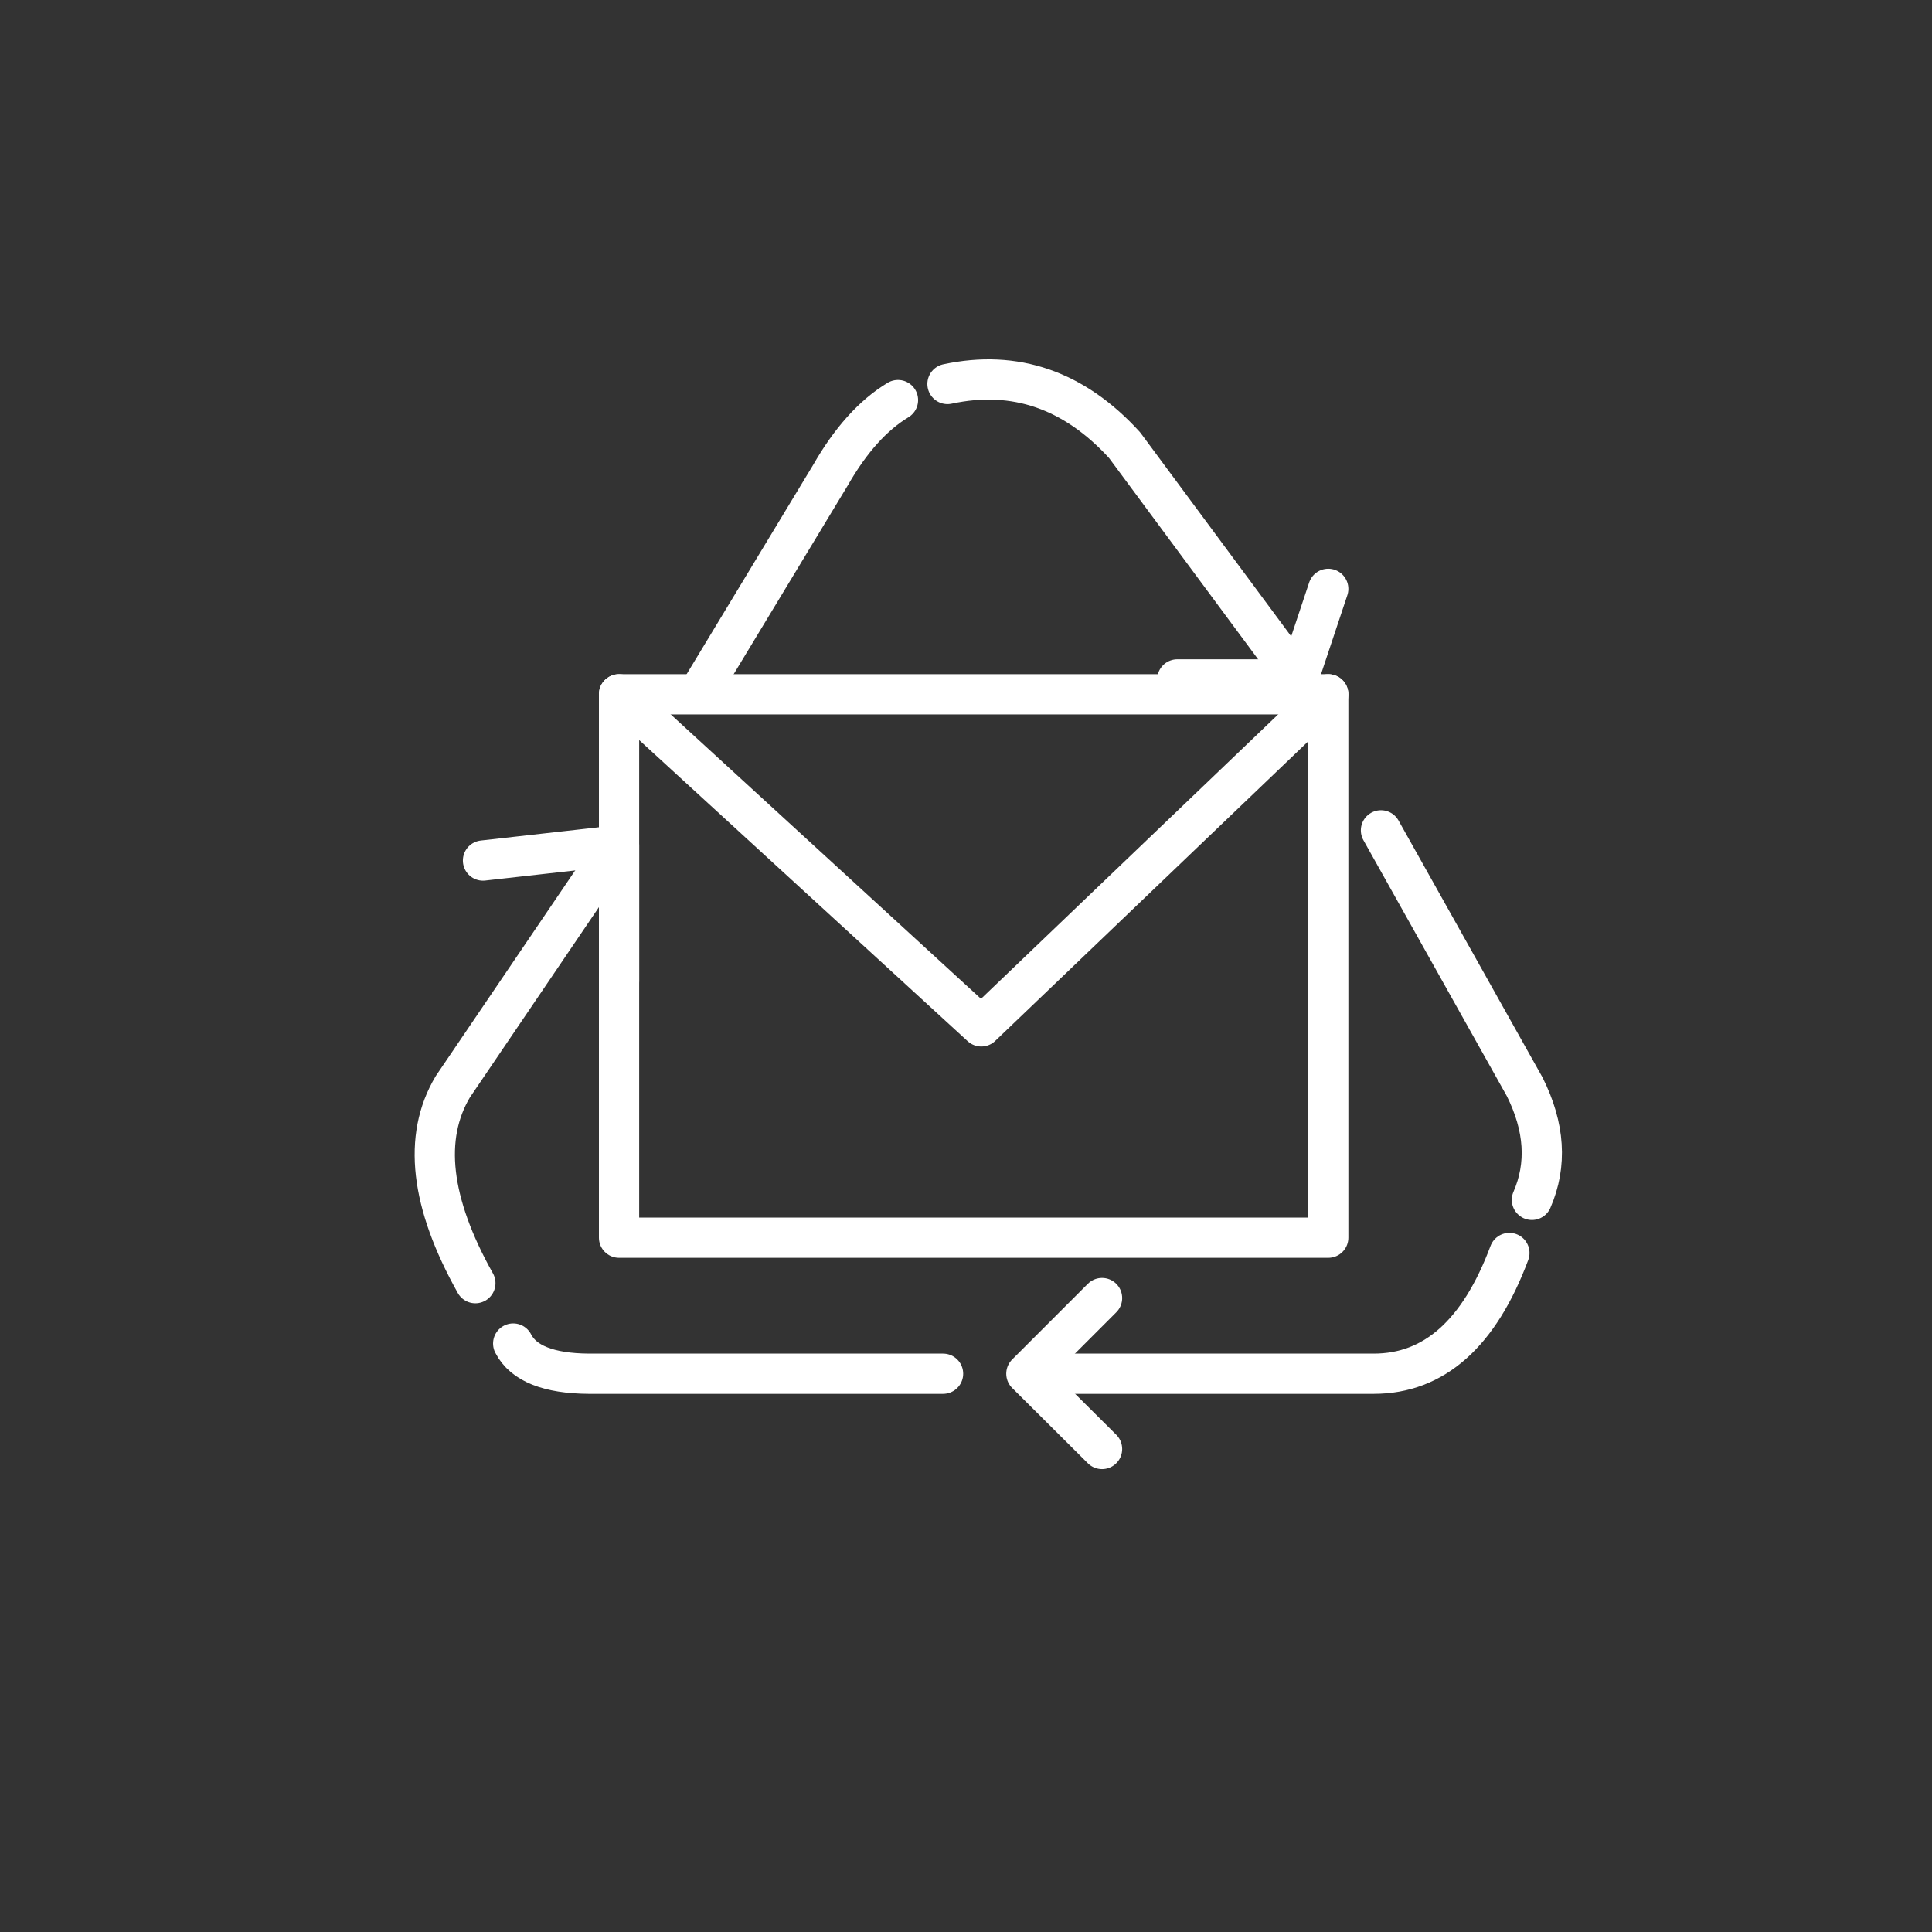<svg xmlns="http://www.w3.org/2000/svg" viewBox="0 0 48 48"><rect x="0" y="0" width="48" height="48" fill="#333333" stroke="none"/><defs><style>.a{fill:none;stroke:#fff;stroke-linecap:round;stroke-linejoin:round;}</style></defs> <path class="a"          d="M15.38,17.25L33.00,17.25L33.00,30.75L15.38,30.75z"/> <path class="a"          d="M33.00,17.25L24.38,25.50L15.38,17.25"/> <path class="a"          d="M33.00,14.63L32.25,16.88L29.25,16.88"/> <path class="a"          d="M27.38,36.00L25.50,34.13L27.38,32.25"/> <path class="a"          d="M12.00,21.38L15.38,21.00L15.38,24.38"/> <path class="a"          d="M23.43,34.13L14.63,34.13Q13.13,34.12,12.75,33.38"/> <path class="a"          d="M11.81,31.88Q10.13,28.88,11.25,27.00L15.19,21.19"/> <path class="a"          d="M34.31,20.63L37.88,27.00Q38.63,28.50,38.06,29.81"/> <path class="a"          d="M37.50,31.13Q36.38,34.13,34.13,34.13L25.88,34.13"/> <path class="a"          d="M17.45,17.07L20.63,11.81Q21.38,10.50,22.31,9.94"/> <path class="a"          d="M23.54,9.54Q26.06,9.00,27.94,11.06L32.25,16.88"/></svg>